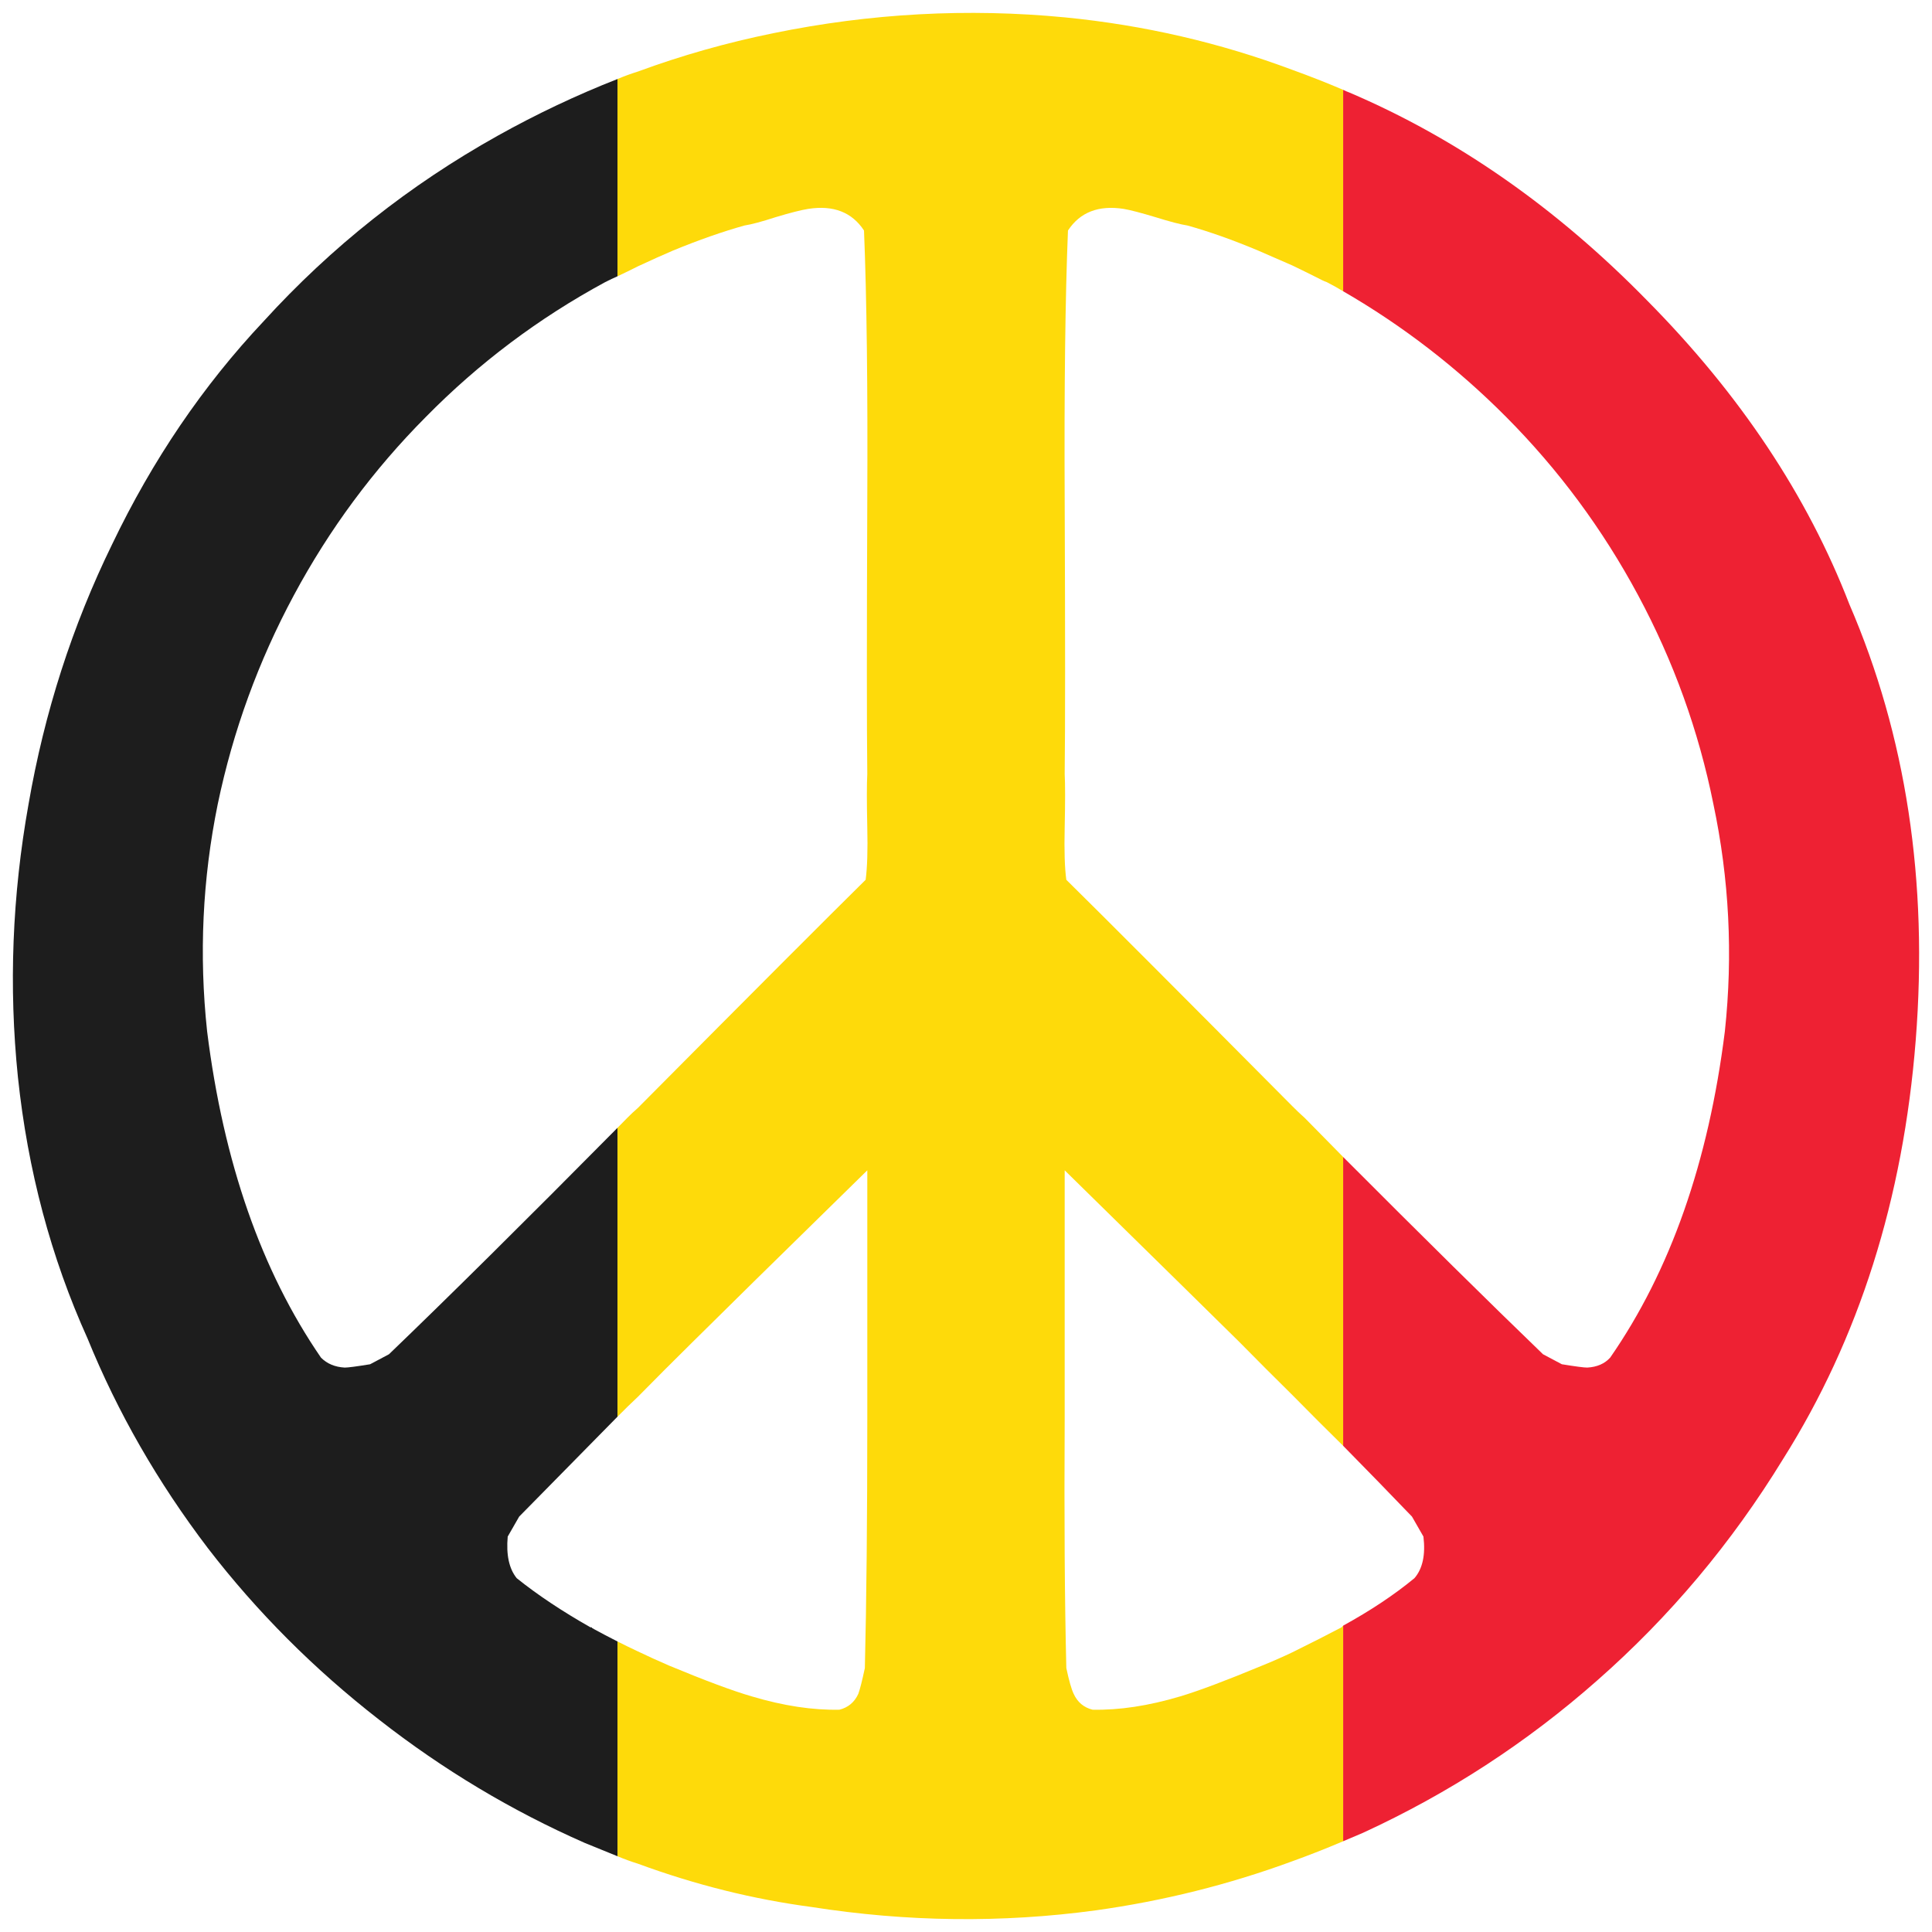 <?xml version="1.0" encoding="utf-8"?>
<!-- Generator: Adobe Illustrator 16.0.0, SVG Export Plug-In . SVG Version: 6.00 Build 0)  -->
<!DOCTYPE svg PUBLIC "-//W3C//DTD SVG 1.1//EN" "http://www.w3.org/Graphics/SVG/1.1/DTD/svg11.dtd">
<svg version="1.1" id="Layer_1" xmlns="http://www.w3.org/2000/svg" xmlns:xlink="http://www.w3.org/1999/xlink" x="0px" y="0px"
	 width="300px" height="300px" viewBox="0 0 300 300" enable-background="new 0 0 300 300" xml:space="preserve">
<g>
	<path fill-rule="evenodd" clip-rule="evenodd" fill="#FEDA0A" d="M95.881,175.133c0.508-0.517,1.017-1.035,1.526-1.552
		c0.508-0.519,1.06-1.033,1.653-1.551c17.89-18.01,29.676-29.817,35.357-35.416c0.255-1.896,0.339-4.61,0.255-8.143
		c-0.086-3.963-0.086-6.722,0-8.273c-0.086-7.152-0.086-21.284,0-42.396c0.084-17.666-0.086-31.667-0.509-42.008
		c-1.866-2.844-4.749-3.963-8.648-3.36c-1.103,0.172-2.798,0.603-5.087,1.293c-2.12,0.689-3.731,1.12-4.833,1.292
		c-3.392,0.948-7.081,2.241-11.065,3.877c-1.611,0.689-3.435,1.507-5.469,2.456c-1.018,0.518-2.078,1.034-3.18,1.551V12.27
		c1.017-0.431,2.077-0.818,3.18-1.163c6.783-2.499,13.778-4.481,20.985-5.946c15.092-3.101,30.228-3.92,45.406-2.455
		c12.209,1.205,23.953,3.92,35.229,8.143c2.63,0.948,5.258,1.981,7.886,3.101v31.28c-0.849-0.516-1.695-0.991-2.544-1.421
		c-0.254-0.085-0.466-0.173-0.636-0.259c-1.695-0.862-3.264-1.637-4.706-2.326c-1.95-0.862-3.729-1.637-5.341-2.327
		c-3.901-1.637-7.547-2.93-10.938-3.877c-1.103-0.173-2.757-0.604-4.96-1.292c-2.29-0.69-3.943-1.121-4.961-1.293
		c-3.899-0.603-6.782,0.517-8.648,3.36c-0.423,10.341-0.594,24.343-0.509,42.008c0.086,21.112,0.086,35.244,0,42.396
		c0.086,1.551,0.086,4.31,0,8.273c-0.085,3.619,0,6.333,0.255,8.143c5.342,5.256,17.043,16.975,35.103,35.156
		c0.594,0.605,1.229,1.207,1.908,1.811c2.035,2.067,4.027,4.092,5.978,6.076v44.851c-2.544-2.499-5.172-5.127-7.886-7.884
		c-2.713-2.674-5.469-5.431-8.267-8.273c-3.138-3.103-12.168-11.976-27.091-26.625c0,3.53,0,16.371,0,38.516
		c-0.085,15.597,0,28.522,0.255,38.777c0.423,1.984,0.805,3.317,1.145,4.009c0.594,1.293,1.567,2.11,2.926,2.454
		c4.154,0.086,8.69-0.601,13.608-2.067c2.883-0.86,7.122-2.457,12.719-4.782c1.695-0.688,3.265-1.38,4.705-2.067
		c2.969-1.464,5.513-2.757,7.631-3.877c0.086-0.087,0.171-0.172,0.255-0.26v33.478c-2.628,1.12-5.256,2.155-7.886,3.103
		c-9.834,3.617-20.01,6.162-30.524,7.627c-14.584,1.979-29.295,1.807-44.133-0.519c-9.073-1.206-18.061-3.445-26.963-6.723
		c-1.103-0.344-2.163-0.731-3.18-1.161v-33.349c1.017,0.517,2.077,1.035,3.18,1.55c1.44,0.692,3.052,1.424,4.833,2.198
		c5.597,2.325,9.878,3.922,12.845,4.782c4.918,1.467,9.455,2.153,13.609,2.067c1.357-0.344,2.331-1.161,2.925-2.454
		c0.255-0.691,0.594-2.024,1.019-4.009c0.253-10.255,0.381-23.181,0.381-38.777c0-22.145,0-34.985,0-38.516
		c-14.076,13.786-23.106,22.662-27.09,26.625c-2.968,2.929-5.809,5.774-8.521,8.53c-1.103,1.035-2.163,2.068-3.18,3.104V175.133z"/>
	<path fill-rule="evenodd" clip-rule="evenodd" fill="#EE2133" d="M208.567,285.905v-33.478c4.239-2.326,7.928-4.782,11.065-7.367
		c1.271-1.467,1.739-3.62,1.398-6.463l-1.78-3.103c-3.307-3.449-6.868-7.109-10.684-10.987v-44.851
		c12.38,12.408,22.725,22.62,31.034,30.633l2.923,1.551c2.122,0.345,3.436,0.517,3.945,0.517c1.525-0.085,2.713-0.604,3.563-1.55
		c9.325-13.443,15.262-30.332,17.806-50.67c1.271-11.891,0.676-23.652-1.784-35.286c-2.287-11.375-6.189-22.189-11.699-32.444
		s-12.336-19.475-20.477-27.66c-7.631-7.669-16.068-14.175-25.311-19.519v-31.28c0.339,0.173,0.636,0.302,0.891,0.389
		c16.789,7.152,32.22,17.923,46.297,32.314c14.413,14.563,24.886,30.288,31.414,47.178c8.818,20.422,12.252,43,10.302,67.731
		c-1.95,24.645-8.818,46.315-20.605,65.014c-7.97,13.015-17.593,24.474-28.87,34.382c-10.938,9.654-23.063,17.535-36.375,23.655
		C210.604,285.042,209.585,285.476,208.567,285.905z"/>
	<path fill-rule="evenodd" clip-rule="evenodd" fill="#1D1D1D" d="M95.881,42.903c-0.594,0.258-1.229,0.56-1.908,0.905
		c-10.345,5.601-19.629,12.581-27.854,20.94c-8.139,8.186-14.966,17.405-20.477,27.66s-9.455,21.068-11.828,32.444
		c-2.375,11.633-2.926,23.395-1.654,35.286c2.544,20.338,8.438,37.227,17.679,50.67c0.933,0.946,2.163,1.465,3.689,1.55
		c0.508,0,1.822-0.172,3.942-0.517l2.925-1.551c9.242-8.876,21.071-20.596,35.485-35.157v44.852
		c-5.511,5.6-10.599,10.77-15.262,15.511l-1.781,3.103c-0.254,2.843,0.212,4.996,1.4,6.463c3.222,2.585,7.038,5.127,11.447,7.627
		h0.126c0.084,0,0.127,0.039,0.127,0.128c0.085,0,0.17,0.044,0.254,0.129c1.103,0.604,2.332,1.249,3.689,1.939v33.349
		c-1.695-0.691-3.392-1.379-5.087-2.07c-11.362-4.998-22.003-11.373-31.924-19.128c-10.089-7.845-18.95-16.718-26.581-26.627
		c-7.801-10.254-14.033-21.112-18.696-32.573c-5.681-12.581-9.284-26.108-10.811-40.587c-1.44-14.048-0.89-28.177,1.653-42.395
		c2.459-14.218,6.783-27.661,12.973-40.328c6.275-13.099,14.117-24.645,23.529-34.641c10.514-11.547,22.639-21.156,36.375-28.825
		c6.02-3.36,12.21-6.29,18.57-8.789V42.903z"/>
</g>
</svg>
